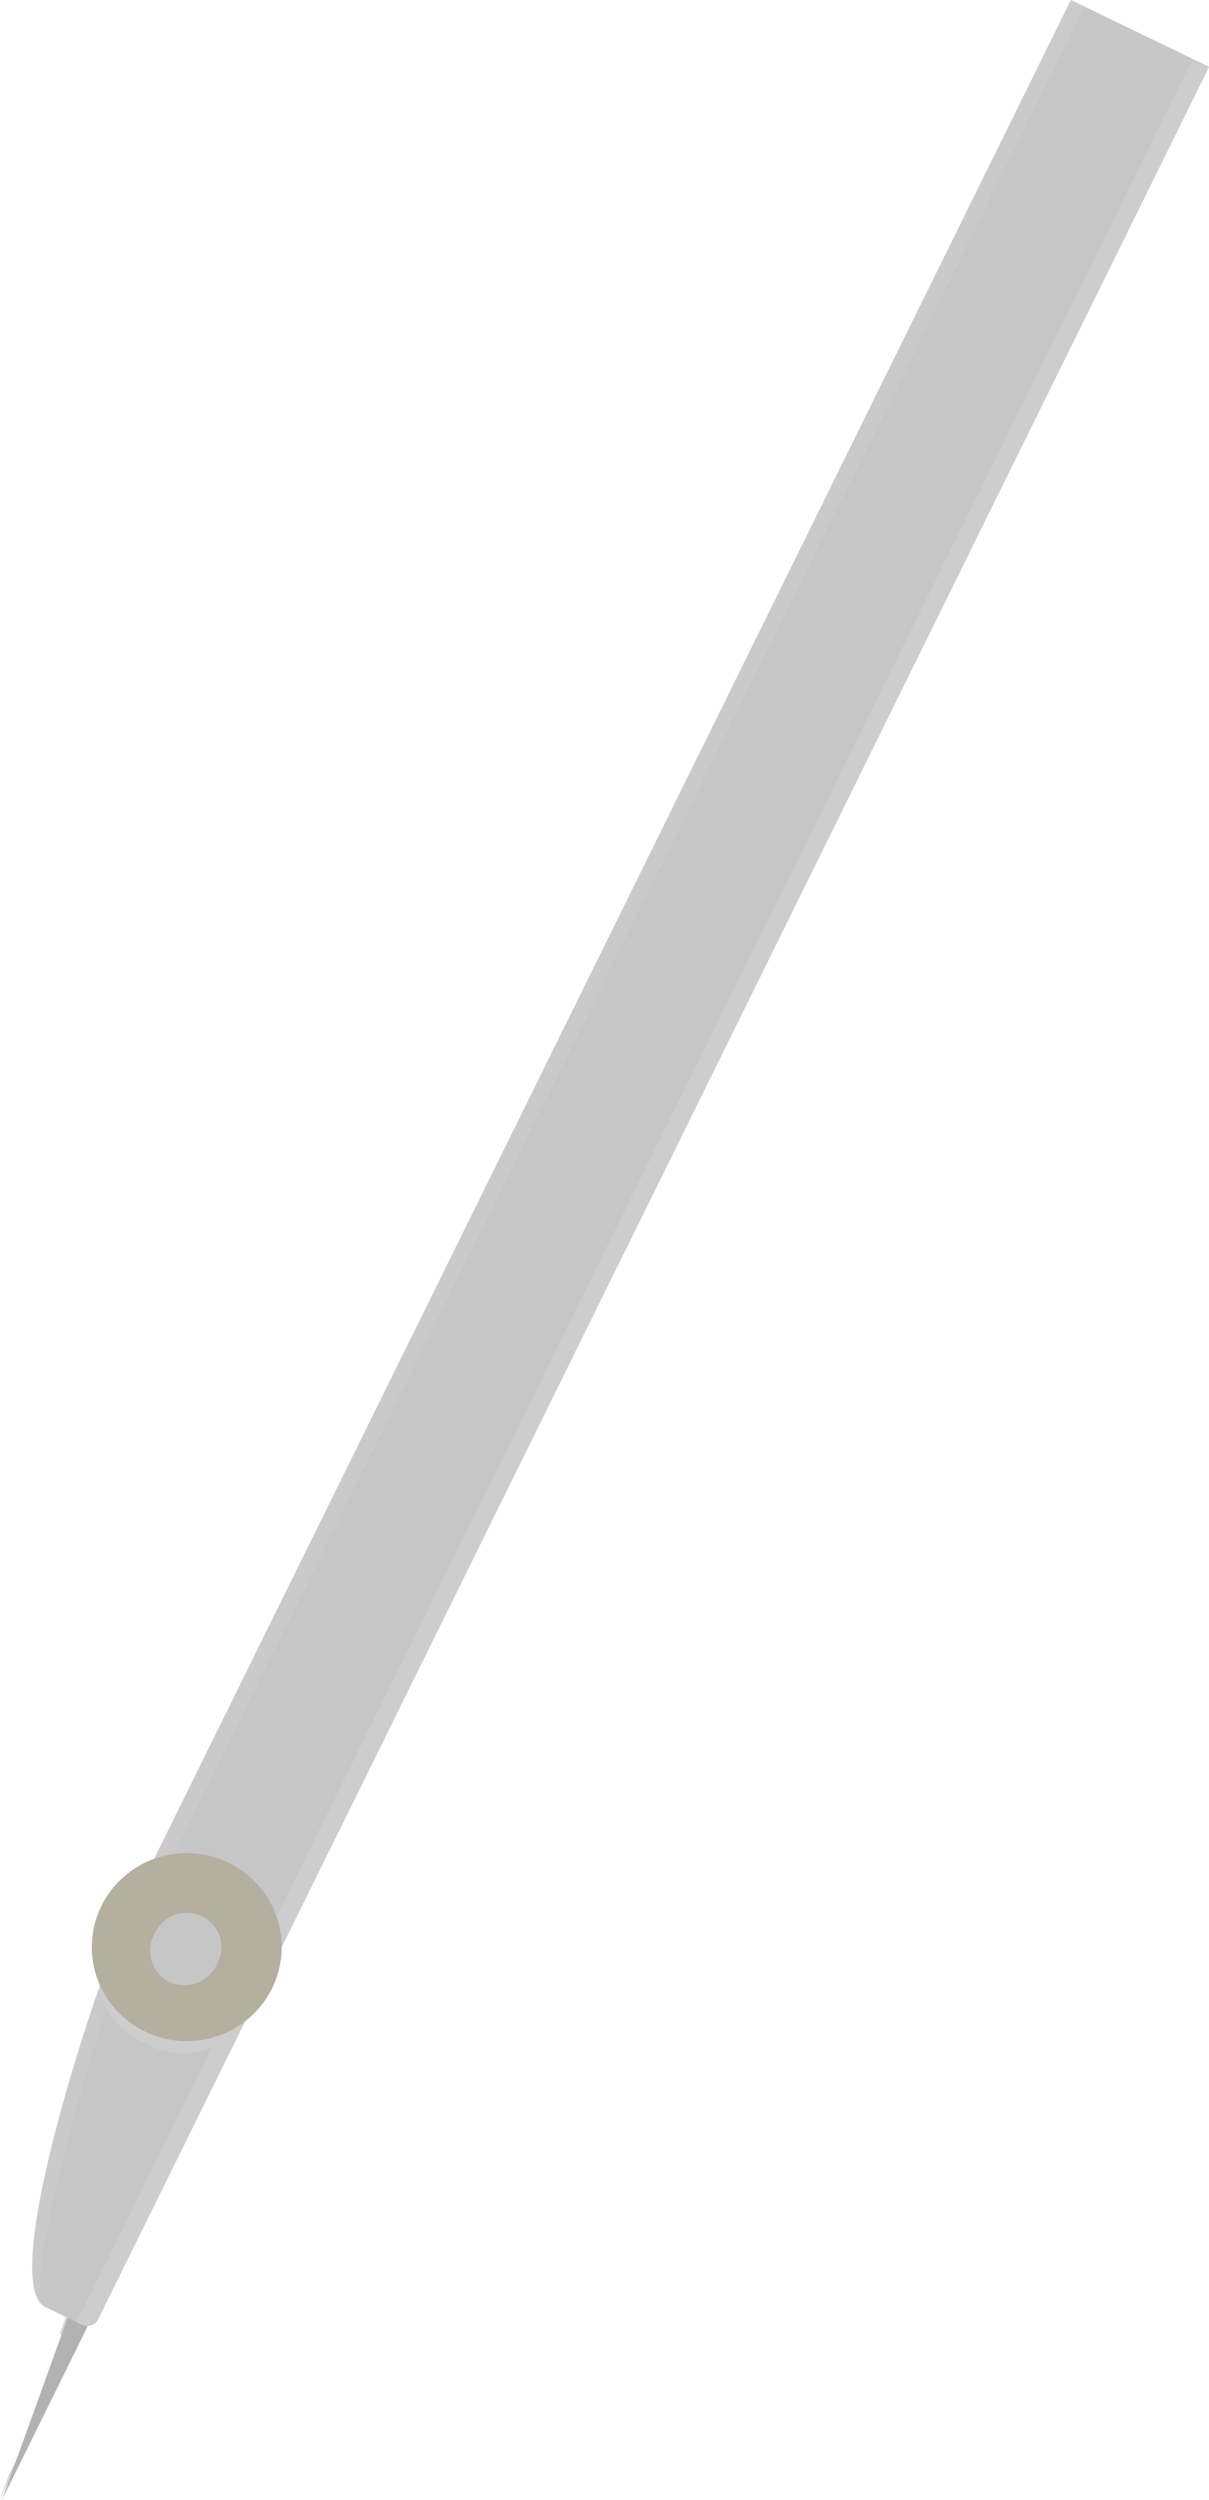 <svg id="Group_386" data-name="Group 386" xmlns="http://www.w3.org/2000/svg" xmlns:xlink="http://www.w3.org/1999/xlink" width="87.303" height="180.448" viewBox="0 0 87.303 180.448">
  <defs>
    <linearGradient id="linear-gradient" x1="-6.995" y1="12.448" x2="-6.565" y2="12.448" gradientUnits="objectBoundingBox">
      <stop offset="0.043" stop-color="#dedede"/>
      <stop offset="0.4" stop-color="#c6c6c6"/>
      <stop offset="0.643" stop-color="#b4b4b4"/>
      <stop offset="1" stop-color="#cdcdcd"/>
    </linearGradient>
    <linearGradient id="linear-gradient-2" x1="-7.376" y1="12.267" x2="-7.082" y2="12.267" xlink:href="#linear-gradient"/>
    <linearGradient id="linear-gradient-3" x1="-49.838" y1="192.599" x2="-48.957" y2="192.599" xlink:href="#linear-gradient"/>
    <linearGradient id="linear-gradient-4" x1="-52.513" y1="390.118" x2="-51.516" y2="390.118" xlink:href="#linear-gradient"/>
    <linearGradient id="linear-gradient-5" x1="-41.42" y1="143.726" x2="-40.412" y2="143.726" gradientUnits="objectBoundingBox">
      <stop offset="0.043" stop-color="#bfbfb8"/>
      <stop offset="0.404" stop-color="#aea8a8"/>
      <stop offset="0.643" stop-color="#959595"/>
      <stop offset="0.996" stop-color="#b5afa0"/>
    </linearGradient>
  </defs>
  <path id="Path_1881" data-name="Path 1881" d="M1917.956,4971.136l-6.17,12.5,6.184-17.138Z" transform="translate(-1911.648 -4803.191)" fill="#b3b2b2"/>
  <path id="Path_1882" data-name="Path 1882" d="M1917.538,4978.909l-5.532,11.21-.64,1.772,6.17-12.5Z" transform="translate(-1911.366 -4811.511)" fill="#b3b2b2" opacity="0.5"/>
  <path id="Path_1883" data-name="Path 1883" d="M1925.733,4972.114l.583-1.181.015-4.634-1.87,5.182A2.775,2.775,0,0,0,1925.733,4972.114Z" transform="translate(-1920.146 -4803.056)" fill="#b3b2b2" opacity="0.5"/>
  <path id="Path_1884" data-name="Path 1884" d="M1923.183,4638.274a.869.869,0,0,1-1.156.394l-2.648-1.281c-3.615-1.749,4.092-24.726,6.194-28.986l67.859-137.524,9.971,4.823Z" transform="translate(-1916.101 -4470.876)" fill="#c6c6c6"/>
  <path id="Path_1885" data-name="Path 1885" d="M2008.756,4483.794l-80.6,163.344.394.191a.869.869,0,0,0,1.156-.393l80.22-162.576Z" transform="translate(-1922.624 -4479.538)" fill="url(#linear-gradient)"/>
  <path id="Path_1886" data-name="Path 1886" d="M1919.728,4630.665a139.9,139.9,0,0,1,4.791-16.856c.242-.665.533-1.568.773-2.232-.042-.054,69.141-140.216,69.141-140.216l-1-.483L1925.574,4608.4c-2.059,4.173-9.494,26.3-6.4,28.851C1918.559,4635.878,1919.689,4630.822,1919.728,4630.665Z" transform="translate(-1916.102 -4470.876)" opacity="0.5" fill="url(#linear-gradient-2)"/>
  <path id="Path_1887" data-name="Path 1887" d="M2148.067,4481.016l2.624-5.316-9.971-4.823-2.624,5.317A23.66,23.66,0,0,1,2148.067,4481.016Z" transform="translate(-2063.388 -4470.876)" opacity="0.2" fill="url(#linear-gradient-3)"/>
  <path id="Path_1888" data-name="Path 1888" d="M1933.163,4905.486s-.255,2.547,3.5,4.376a5.4,5.4,0,0,0,7.166-1.995Z" transform="translate(-1925.979 -4762.281)" fill="url(#linear-gradient-4)"/>
  <ellipse id="Ellipse_30" data-name="Ellipse 30" cx="6.786" cy="6.855" rx="6.786" ry="6.855" transform="translate(6.568 147.256) rotate(-89.47)" fill="url(#linear-gradient-5)"/>
  <path id="Path_1889" data-name="Path 1889" d="M1949.448,4893.425a2.514,2.514,0,0,1-3.347,1.138,2.467,2.467,0,0,1-1.15-3.314,2.514,2.514,0,0,1,3.347-1.138A2.466,2.466,0,0,1,1949.448,4893.425Z" transform="translate(-1933.714 -4751.803)" fill="#c6c6c6"/>
  <path id="Path_1890" data-name="Path 1890" d="M1949.1,4894.109a2.588,2.588,0,0,1-3.384,1.213,2.524,2.524,0,0,1,2.234-4.527A2.467,2.467,0,0,1,1949.1,4894.109Z" transform="translate(-1933.473 -4752.262)" fill="#c6c6c6"/>
</svg>

